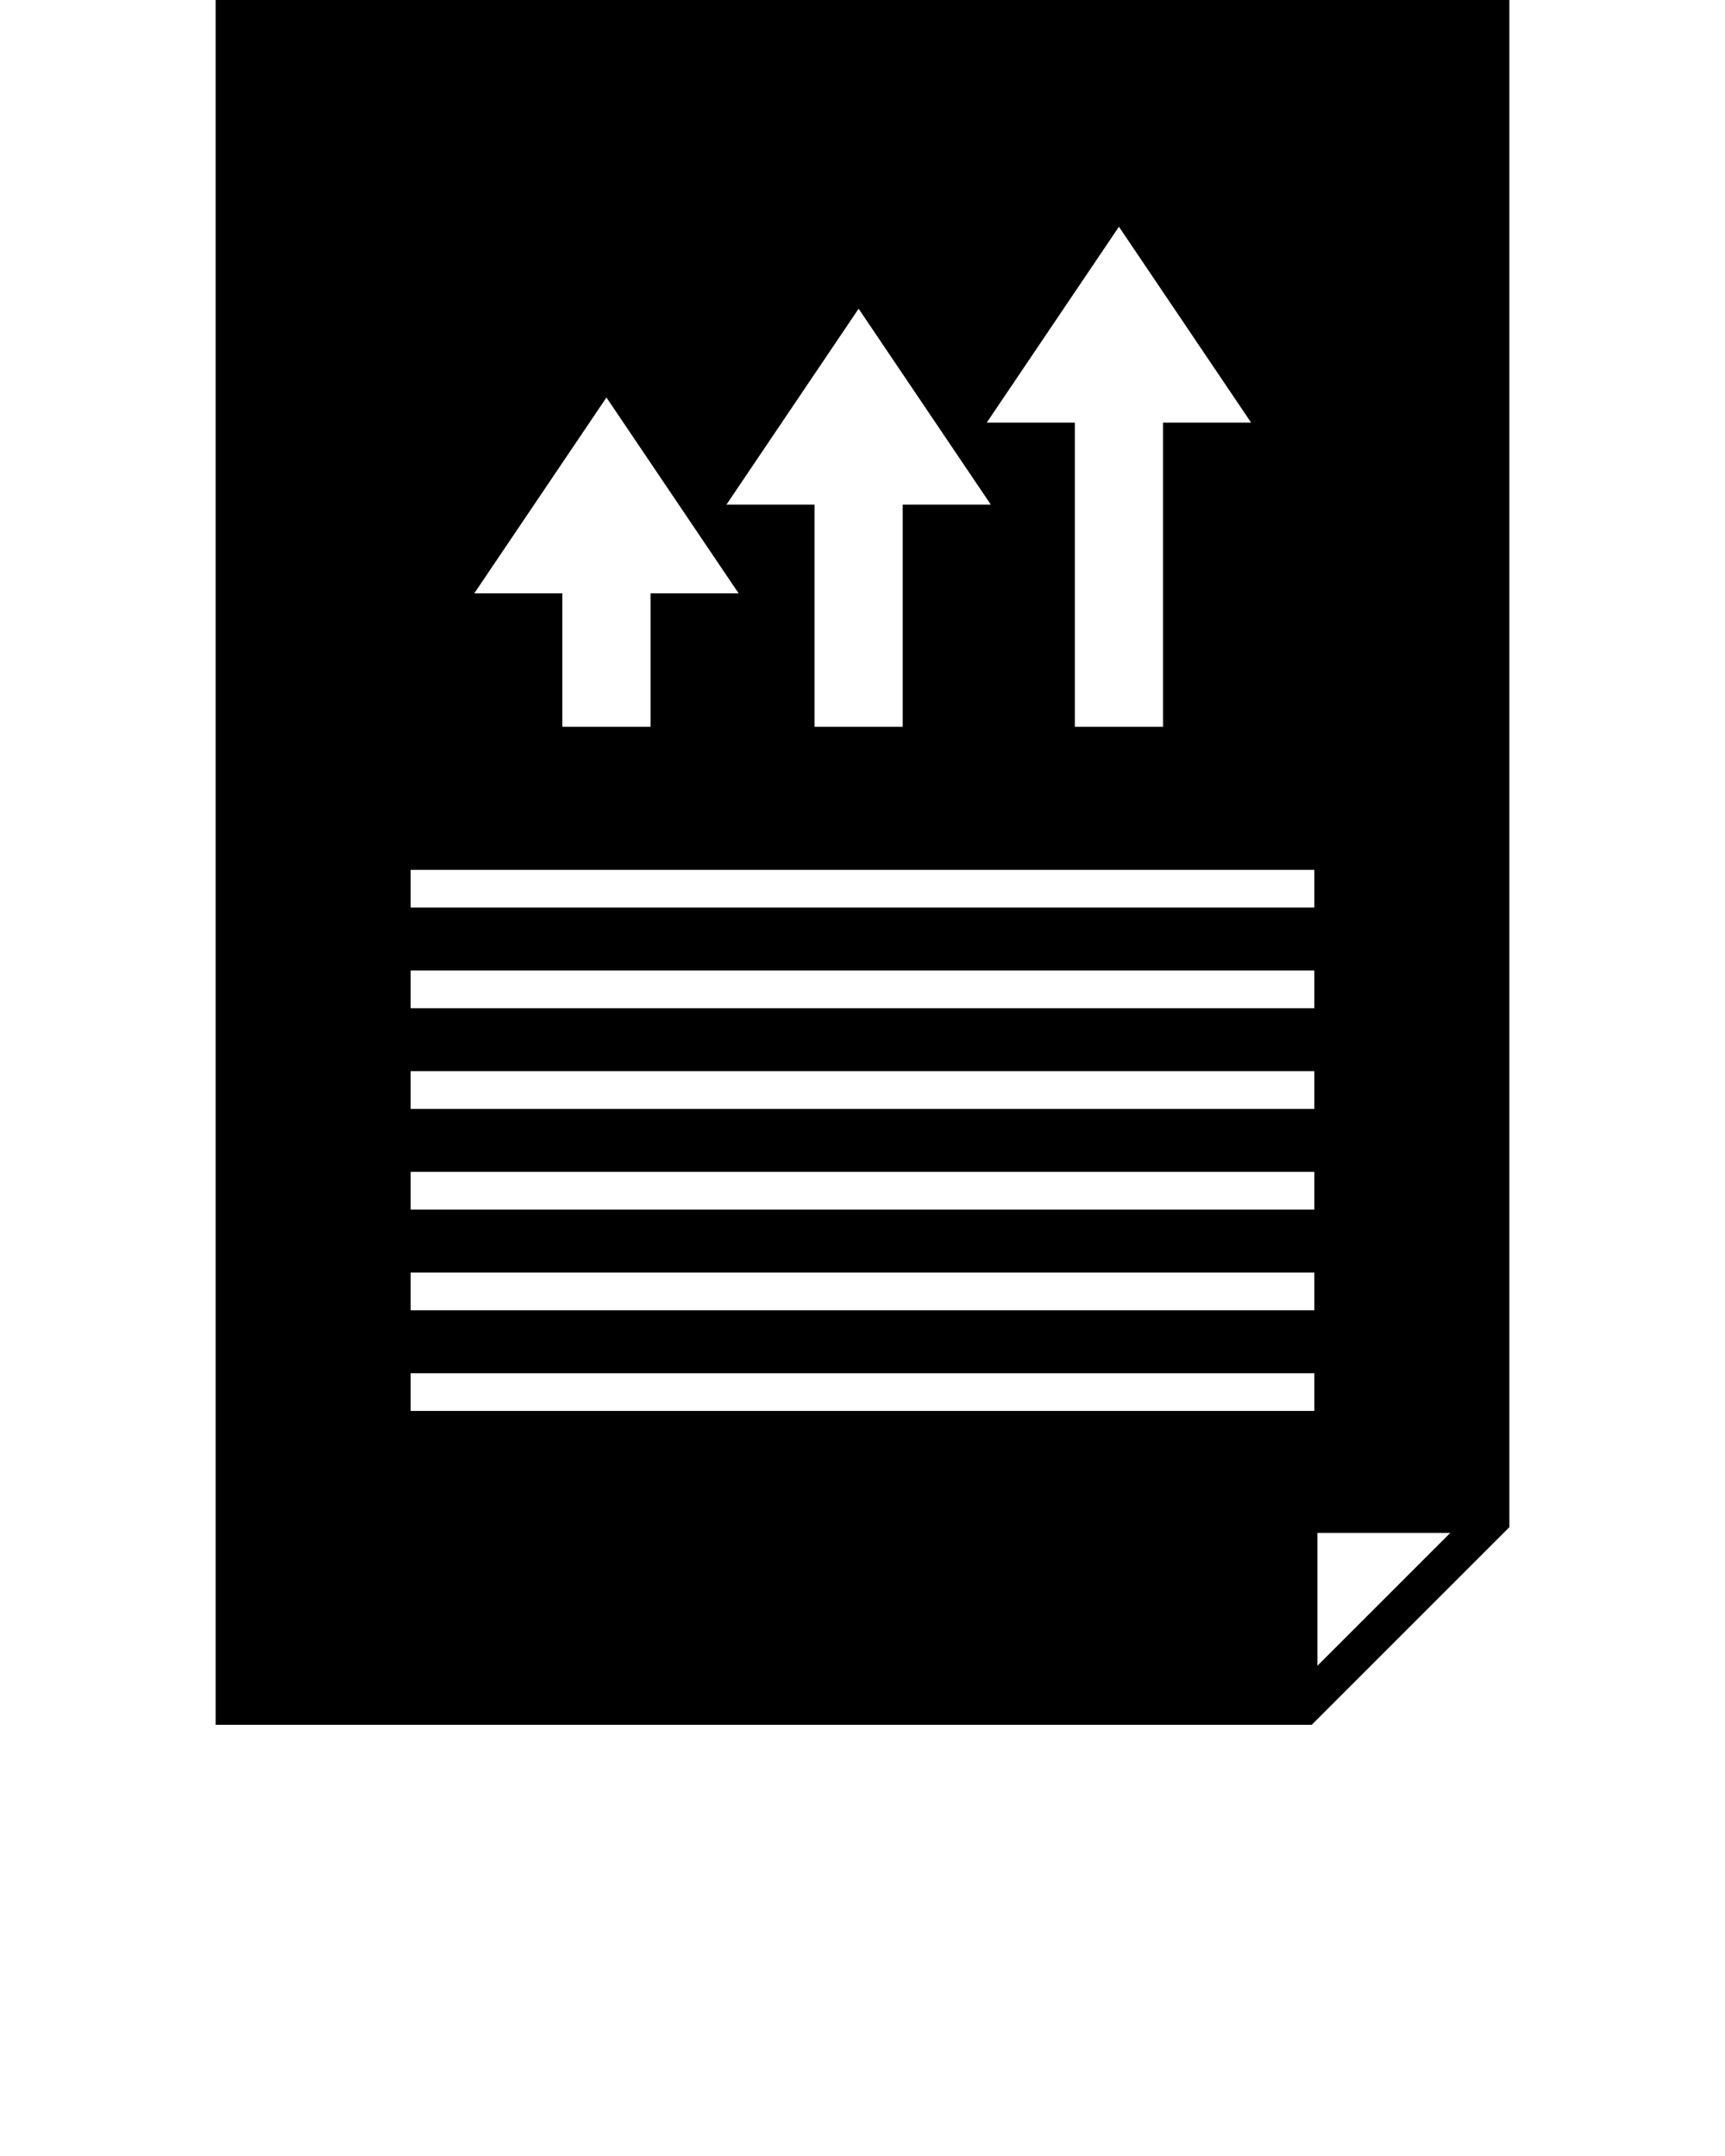 <svg xmlns="http://www.w3.org/2000/svg" xmlns:xlink="http://www.w3.org/1999/xlink" version="1.1" x="0px" y="0px" viewBox="0 0 64 80" enable-background="new 0 0 64 64" xml:space="preserve"><g display="none"><rect x="-148.007" y="-229.62" display="inline" fill="#000000" width="365.668" height="372.667"/></g><g><path d="M8,0v64h40.667L56,56.667V0H8z M41.514,8.413l4.904,7.268H43.15v11.287h-3.272V15.681h-3.268L41.514,8.413z M31.856,11.455   l4.904,7.268h-3.268v8.245H30.22v-8.245h-3.267L31.856,11.455z M22.5,14.749l4.904,7.268h-3.268v4.951h-3.272v-4.951h-3.268   L22.5,14.749z M48.763,52.354H15.236v-1.4h33.527V52.354z M48.763,48.619H15.236v-1.4h33.527V48.619z M48.763,44.883H15.236v-1.4   h33.527V44.883z M48.763,41.147H15.236v-1.4h33.527V41.147z M48.763,37.411H15.236v-1.4h33.527V37.411z M48.763,33.676H15.236v-1.4   h33.527V33.676z M48.879,61.808v-4.929h4.929L48.879,61.808z"/></g></svg>
